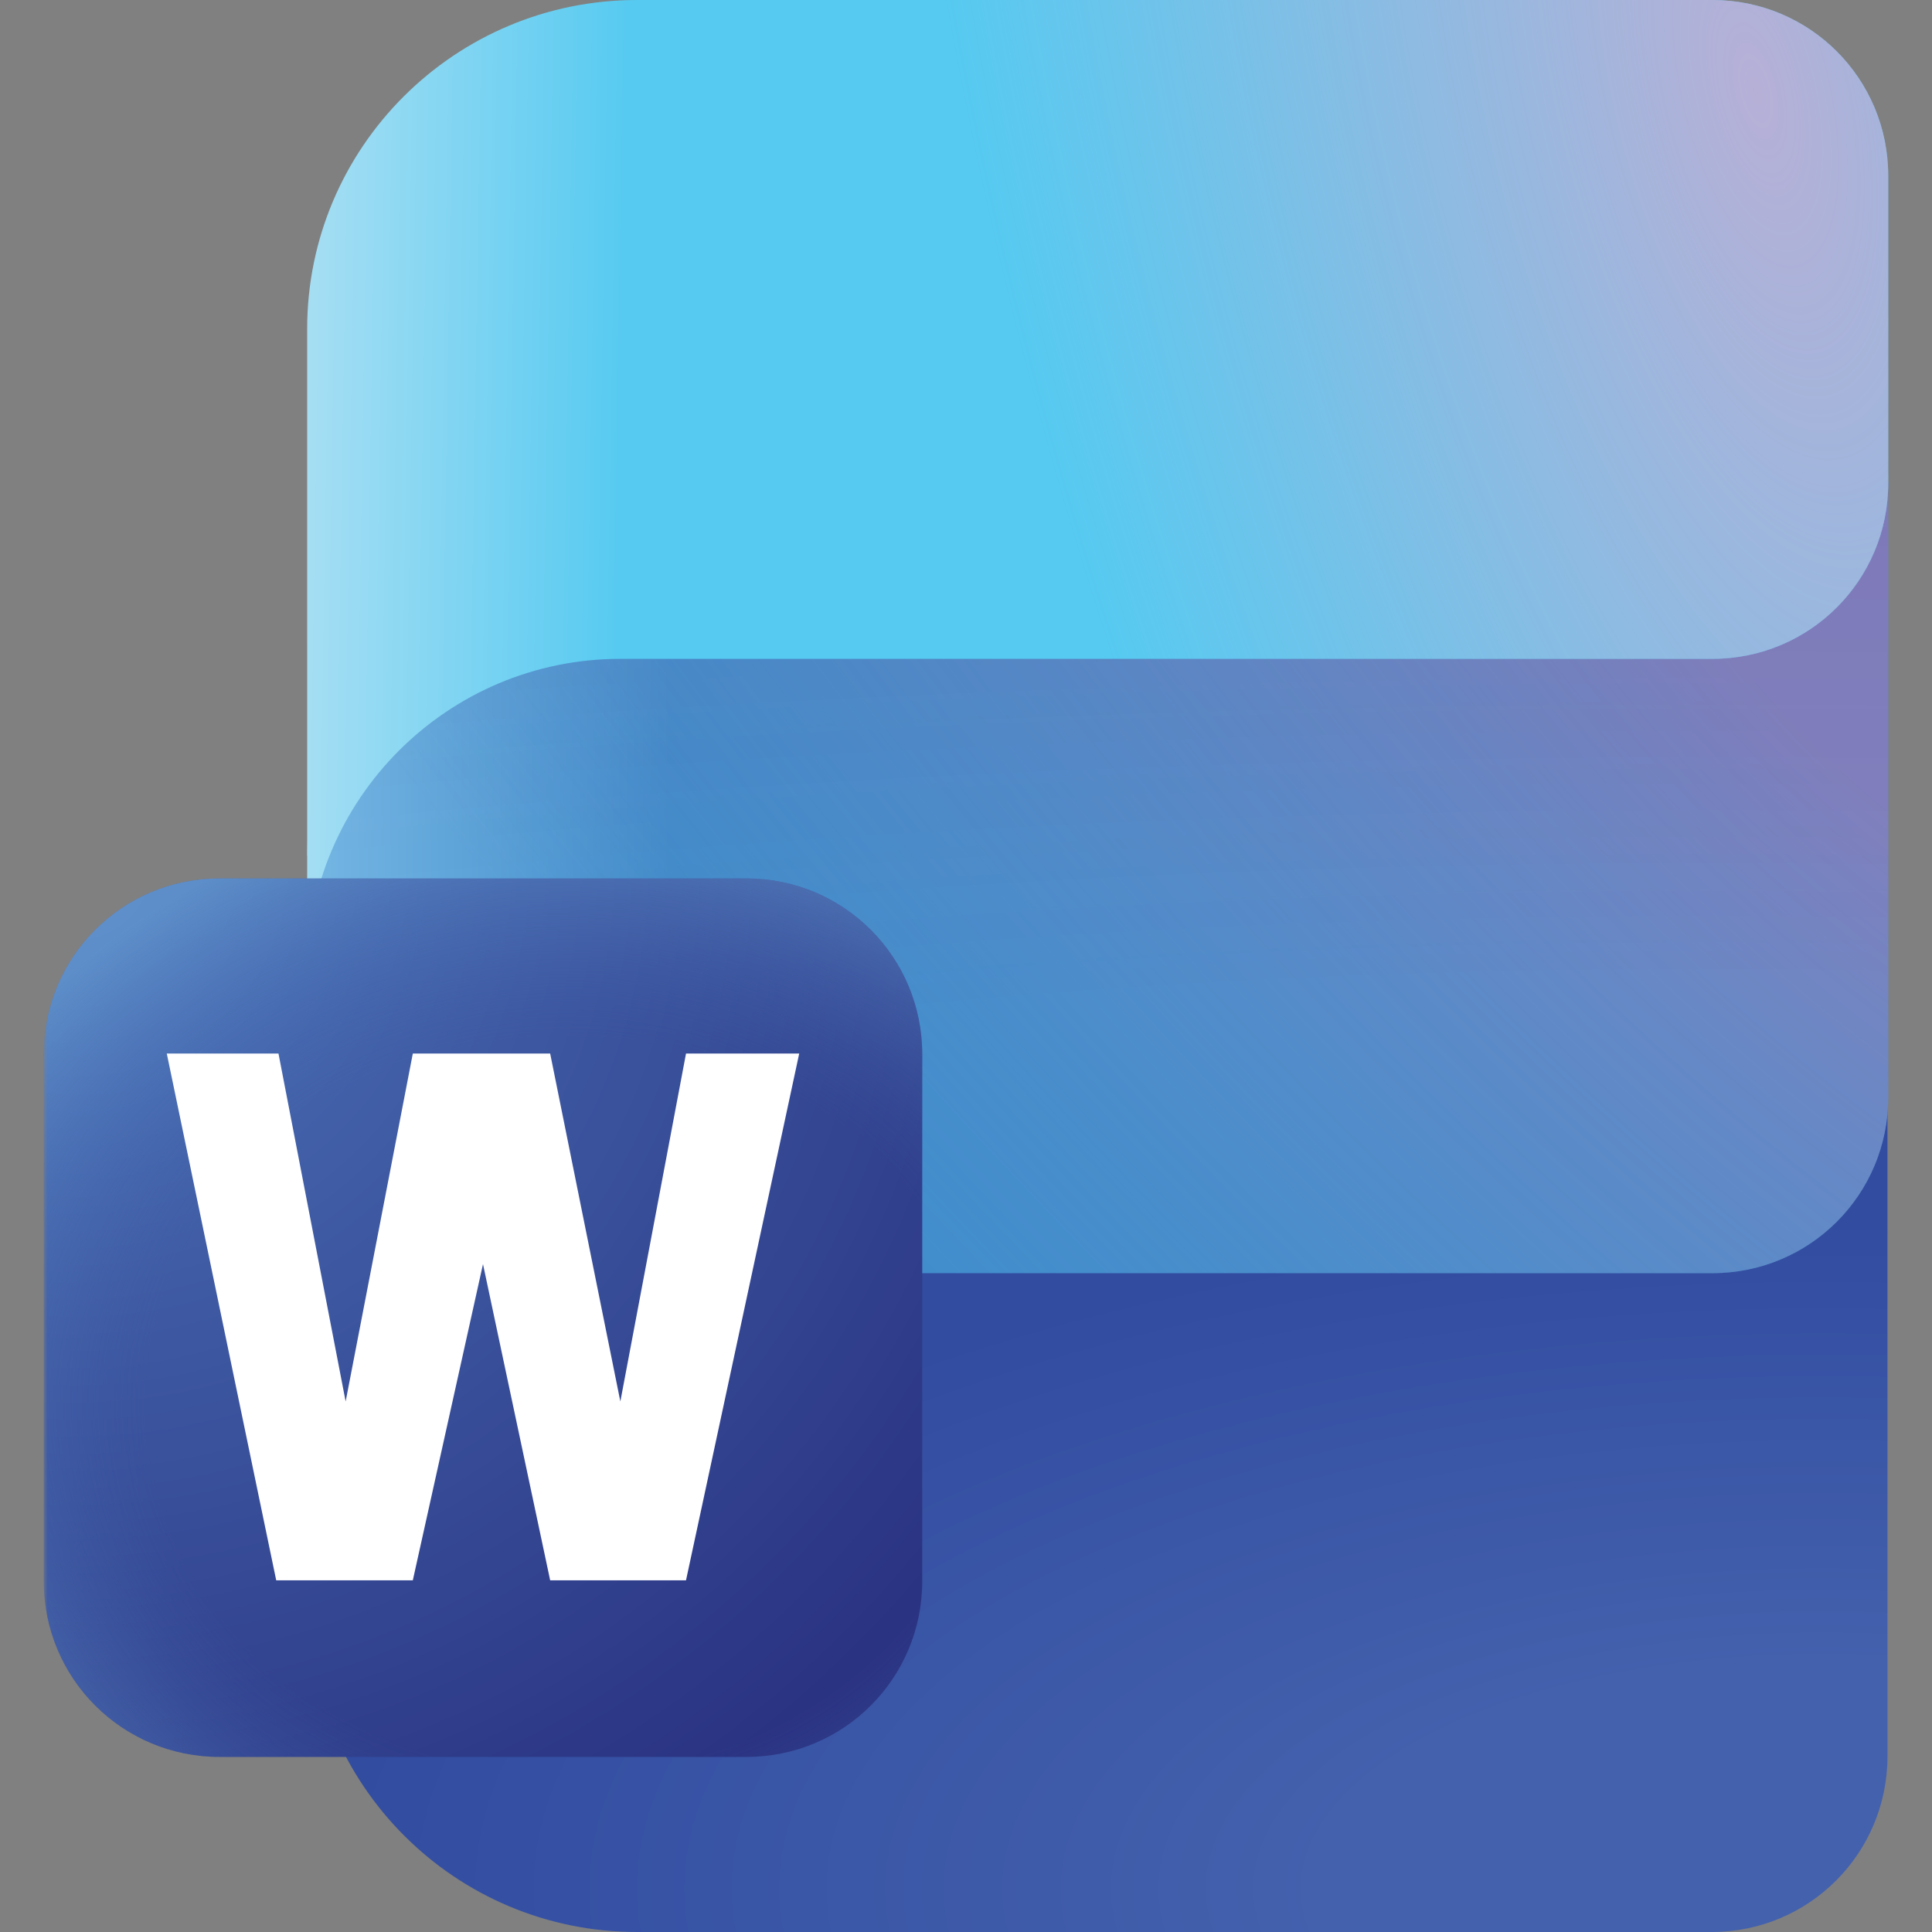<?xml version="1.0" encoding="UTF-8"?>
<svg id="Layer_1" xmlns="http://www.w3.org/2000/svg" version="1.1" xmlns:xlink="http://www.w3.org/1999/xlink" viewBox="0 0 256 256">
  <rect x="0" y="0" width="256" height="256" fill="#808080" stroke="none"/>
  <!-- Generator: Adobe Illustrator 29.6.1, SVG Export Plug-In . SVG Version: 2.1.1 Build 9)  -->
  <defs>
    <style>
      .st0 {
        fill: url(#radial-gradient5);
        fill-opacity: .6;
      }

      .st1 {
        fill: #fff;
      }

      .st2 {
        mask: url(#mask);
      }

      .st3 {
        fill: url(#radial-gradient2);
        fill-opacity: .1;
      }

      .st4 {
        fill: url(#linear-gradient1);
      }

      .st5 {
        fill: url(#radial-gradient);
      }

      .st6 {
        fill: url(#radial-gradient3);
        fill-opacity: .8;
      }

      .st7 {
        fill: url(#radial-gradient1);
        fill-opacity: .6;
      }

      .st8 {
        fill: url(#radial-gradient4);
      }

      .st9 {
        fill: url(#linear-gradient);
      }
    </style>
    <mask id="mask" x="5.8" y="-11.6" width="279.3" height="279.3" maskUnits="userSpaceOnUse">
      <g id="al">
        <path class="st1" d="M285.1-11.6H5.8v279.3h279.3V-11.6Z"/>
      </g>
    </mask>
    <radialGradient id="radial-gradient" cx="4.5" cy="248.8" fx="4.5" fy="248.8" r="5.8" gradientTransform="translate(-15.1 6619.5) scale(57.1 -25.6)" gradientUnits="userSpaceOnUse">
      <stop offset=".2" stop-color="#4361ad"/>
      <stop offset=".6" stop-color="#324ca0"/>
    </radialGradient>
    <linearGradient id="linear-gradient" x1="40.7" y1="118.4" x2="201.1" y2="118.4" gradientTransform="translate(0 258) scale(1 -1)" gradientUnits="userSpaceOnUse">
      <stop offset="0" stop-color="#76bbe7"/>
      <stop offset=".3" stop-color="#408dcc"/>
    </linearGradient>
    <radialGradient id="radial-gradient1" cx="-2" cy="259.2" fx="-2" fy="259.2" r="5.8" gradientTransform="translate(-15865 -15385.2) rotate(134) scale(35 -86.2)" gradientUnits="userSpaceOnUse">
      <stop offset=".1" stop-color="#ad7ab5"/>
      <stop offset=".8" stop-color="#6397d0" stop-opacity="0"/>
    </radialGradient>
    <radialGradient id="radial-gradient2" cx="7.2" cy="258.5" fx="7.2" fy="258.5" r="5.8" gradientTransform="translate(-31311.1 10) rotate(90) scale(22 -122)" gradientUnits="userSpaceOnUse">
      <stop offset=".3" stop-color="#4f256c" stop-opacity="0"/>
      <stop offset="1" stop-color="#4f256c"/>
    </radialGradient>
    <linearGradient id="linear-gradient1" x1="40.8" y1="195.2" x2="250.2" y2="191.8" gradientTransform="translate(0 258) scale(1 -1)" gradientUnits="userSpaceOnUse">
      <stop offset="0" stop-color="#a5def3"/>
      <stop offset=".2" stop-color="#56caf1"/>
    </linearGradient>
    <radialGradient id="radial-gradient3" cx="-4.7" cy="257.6" fx="-4.7" fy="257.6" r="5.8" gradientTransform="translate(-5105.2 -21675.1) rotate(166.6) scale(35.4 -86.7)" gradientUnits="userSpaceOnUse">
      <stop offset="0" stop-color="#cea9d0"/>
      <stop offset=".5" stop-color="#cea9d0" stop-opacity="0"/>
    </radialGradient>
    <radialGradient id="radial-gradient4" cx="3.5" cy="254.8" fx="3.5" fy="254.8" r="5.8" gradientTransform="translate(-5159 5143) rotate(45) scale(28.3 -28.3)" gradientUnits="userSpaceOnUse">
      <stop offset="0" stop-color="#4c74b9"/>
      <stop offset=".9" stop-color="#2a3382"/>
    </radialGradient>
    <radialGradient id="radial-gradient5" cx="11.8" cy="260.3" fx="11.8" fy="260.3" r="5.8" gradientTransform="translate(-4089.7 21) rotate(90) scale(14 -16)" gradientUnits="userSpaceOnUse">
      <stop offset=".6" stop-color="#4366b0" stop-opacity="0"/>
      <stop offset="1" stop-color="#6ba4d8"/>
    </radialGradient>
  </defs>
  <g class="st2">
    <g>
      <path class="st5" d="M40.7,190.2l104.7-126.2,104.7,82v86.7c0,12.9-10.4,23.3-23.3,23.3H84.4c-24.1,0-43.6-19.5-43.6-43.6v-22.2h0Z"/>
      <path class="st9" d="M40.7,113.4c0-17.7,14.3-32,32-32h154.2l23.3-17.5v81.5c0,12.9-10.4,23.3-23.3,23.3H84.4c-24.1,0-43.6,19.5-43.6,43.6v2.9s0-101.8,0-101.8Z"/>
      <path class="st7" d="M40.7,113.4c0-17.7,14.3-32,32-32h154.2l23.3-17.5v81.5c0,12.9-10.4,23.3-23.3,23.3H84.4c-24.1,0-43.6,19.5-43.6,43.6v2.9s0-101.8,0-101.8Z"/>
      <path class="st3" d="M40.7,113.4c0-17.7,14.3-32,32-32h154.2l23.3-17.5v81.5c0,12.9-10.4,23.3-23.3,23.3H84.4c-24.1,0-43.6,19.5-43.6,43.6v2.9s0-101.8,0-101.8Z"/>
      <path class="st4" d="M40.7,43.6C40.7,19.5,60.3,0,84.4,0h142.5c12.9,0,23.3,10.4,23.3,23.3v40.7c0,12.9-10.4,23.3-23.3,23.3H82.2c-22.9,0-41.5,18.6-41.5,41.5V43.6h0Z"/>
      <path class="st6" d="M40.7,43.6C40.7,19.5,60.3,0,84.4,0h142.5c12.9,0,23.3,10.4,23.3,23.3v40.7c0,12.9-10.4,23.3-23.3,23.3H82.2c-22.9,0-41.5,18.6-41.5,41.5V43.6h0Z"/>
      <path class="st8" d="M98.9,116.4H29.1c-12.9,0-23.3,10.4-23.3,23.3v69.8c0,12.9,10.4,23.3,23.3,23.3h69.8c12.9,0,23.3-10.4,23.3-23.3v-69.8c0-12.9-10.4-23.3-23.3-23.3Z"/>
      <path class="st0" d="M98.9,116.4H29.1c-12.9,0-23.3,10.4-23.3,23.3v69.8c0,12.9,10.4,23.3,23.3,23.3h69.8c12.9,0,23.3-10.4,23.3-23.3v-69.8c0-12.9-10.4-23.3-23.3-23.3Z"/>
      <path class="st1" d="M105.9,139.6l-15,69.8h-18s-8.9-41.9-8.9-41.9l-9.3,41.9h-18.1l-14.5-69.8h14.8l8.9,46.1,8.9-46.1h18.2l9.3,46.1,8.7-46.1s15,0,15,0Z"/>
    </g>
  </g>
</svg>